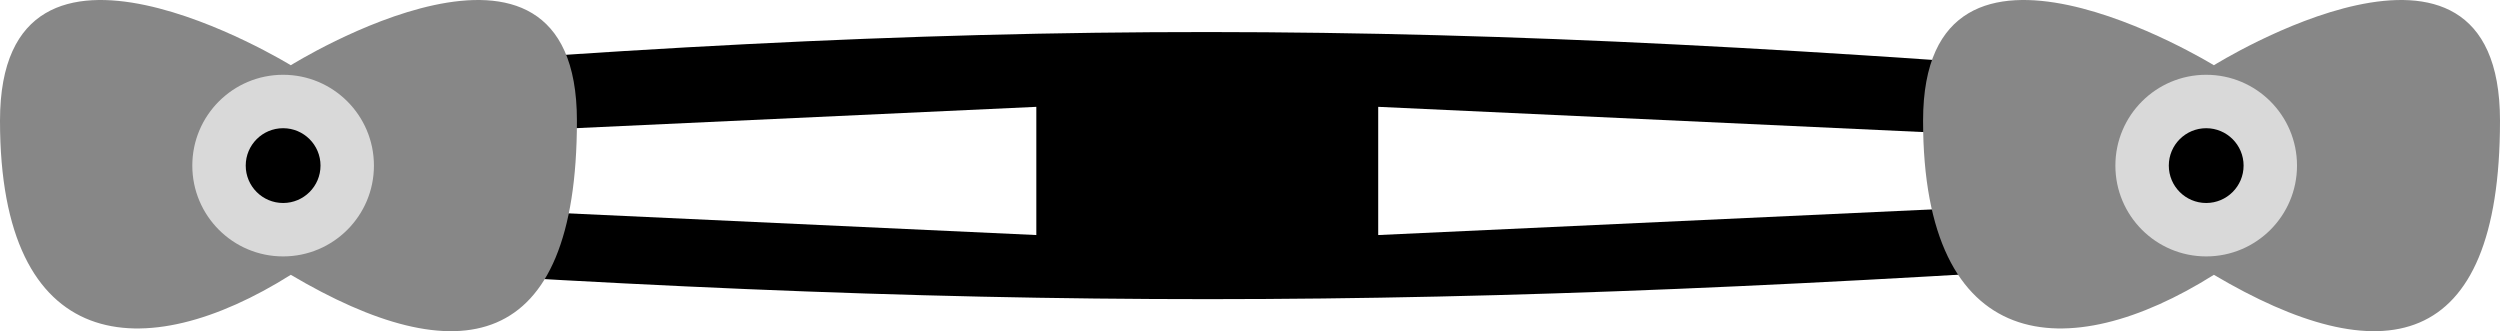 <svg width="234" height="31" viewBox="0 0 234 31" fill="none" xmlns="http://www.w3.org/2000/svg">
<path fill-rule="evenodd" clip-rule="evenodd" d="M21 7.595C92.476 1.414 133.228 1.523 207 7.595V24.206C133.208 29.241 92.513 29.289 21 24.206V7.595ZM43 12.5L97 10V22L43 19.5V12.5ZM129 22L183 19.5V12.5L129 10V22Z" fill="black"/>
<path d="M54 11.299C54 33.222 42.819 34.953 27.219 25.722C13.46 34.376 0 33.222 0 11.299C0 -10.624 27.219 6.107 27.219 6.107C27.219 6.107 54 -10.623 54 11.299Z" fill="#878787"/>
<circle cx="26.5" cy="15.5" r="8.5" fill="#D9D9D9"/>
<circle cx="26.5" cy="15.5" r="3.5" fill="black"/>
<path d="M234 11.299C234 33.222 222.819 34.953 207.219 25.722C193.46 34.376 180 33.222 180 11.299C180 -10.624 207.219 6.107 207.219 6.107C207.219 6.107 234 -10.623 234 11.299Z" fill="#878787"/>
<circle cx="206.5" cy="15.5" r="8.5" fill="#D9D9D9"/>
<circle cx="206.5" cy="15.5" r="3.5" fill="black"/>
</svg>
